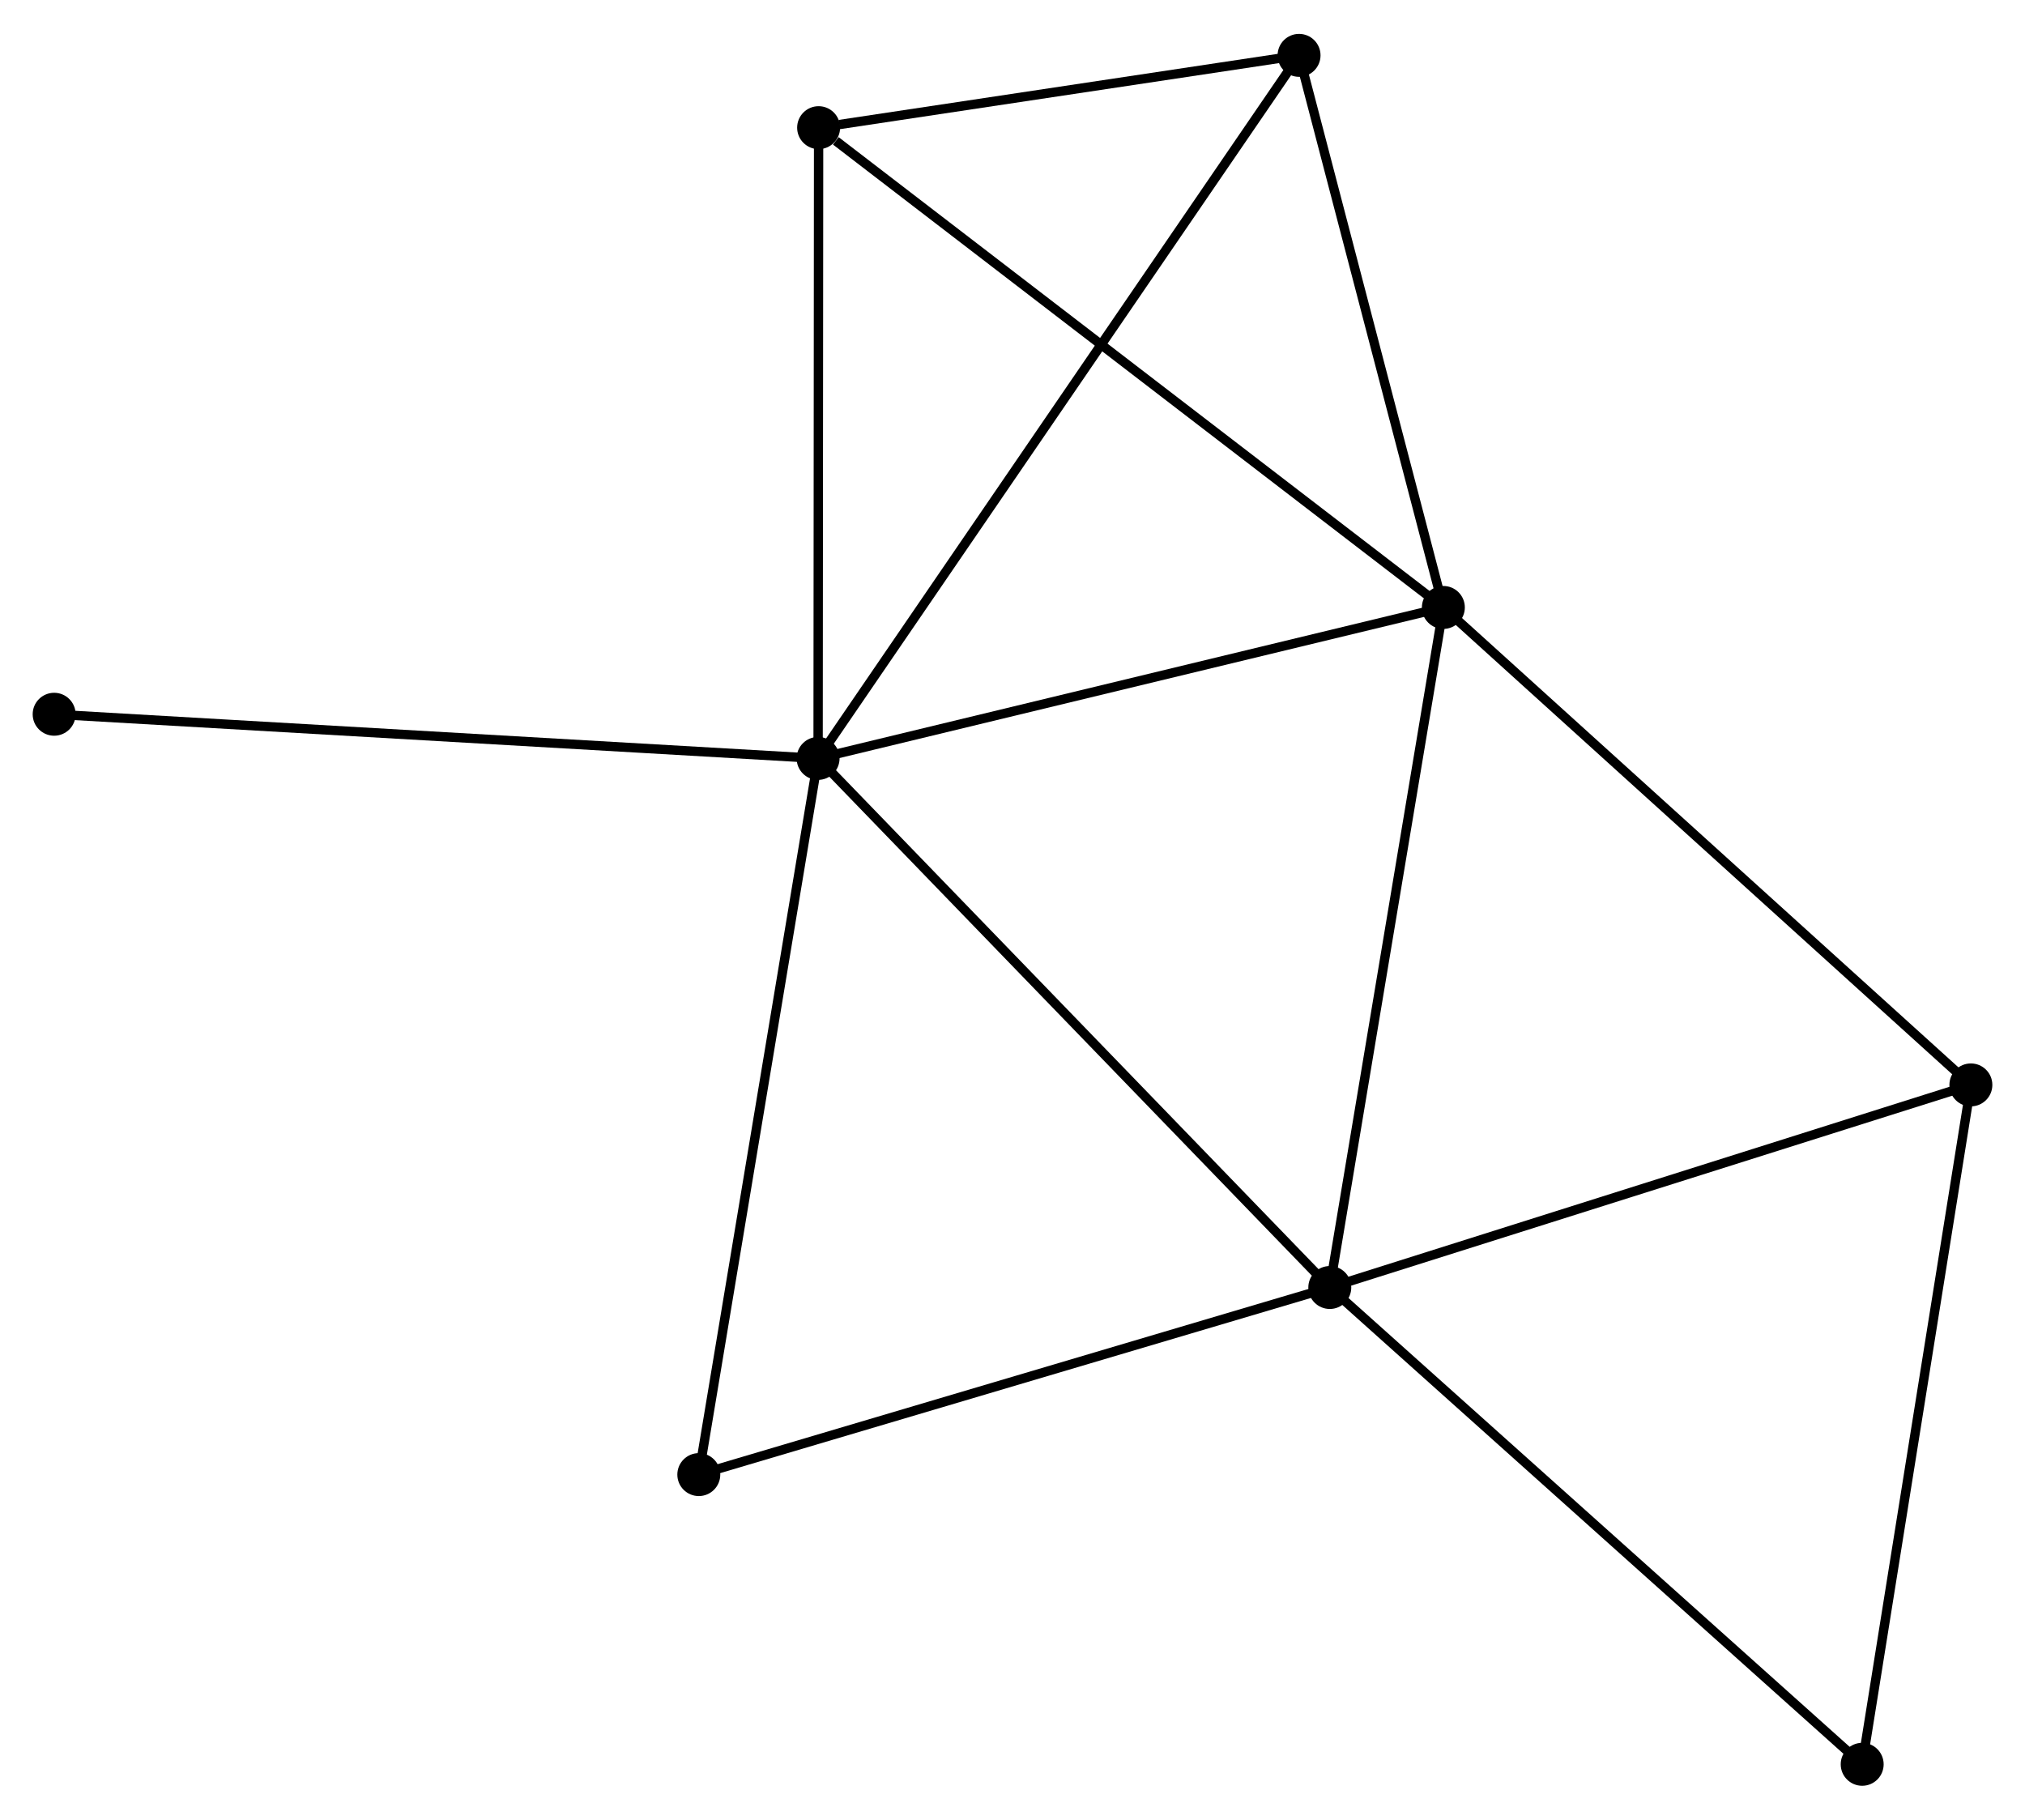 <?xml version="1.0" encoding="UTF-8" standalone="no"?>
<!DOCTYPE svg PUBLIC "-//W3C//DTD SVG 1.1//EN"
 "http://www.w3.org/Graphics/SVG/1.1/DTD/svg11.dtd">
<!-- Generated by graphviz version 2.36.0 (20140111.2315)
 -->
<!-- Title: %3 Pages: 1 -->
<svg width="217pt" height="195pt"
 viewBox="0.00 0.00 216.90 194.65" xmlns="http://www.w3.org/2000/svg" xmlns:xlink="http://www.w3.org/1999/xlink">
<g id="graph0" class="graph" transform="scale(1 1) rotate(0) translate(4 190.654)">
<title>%3</title>
<!-- 0 -->
<g id="node1" class="node"><title>0</title>
<ellipse fill="black" stroke="black" cx="83.627" cy="-109.546" rx="1.8" ry="1.8"/>
</g>
<!-- 1 -->
<g id="node2" class="node"><title>1</title>
<ellipse fill="black" stroke="black" cx="150.6" cy="-125.718" rx="1.8" ry="1.8"/>
</g>
<!-- 0&#45;&#45;1 -->
<g id="edge1" class="edge"><title>0&#45;&#45;1</title>
<path fill="none" stroke="black" d="M85.559,-110.013C95.339,-112.374 139.29,-122.987 148.787,-125.281"/>
</g>
<!-- 2 -->
<g id="node3" class="node"><title>2</title>
<ellipse fill="black" stroke="black" cx="138.436" cy="-52.873" rx="1.8" ry="1.8"/>
</g>
<!-- 0&#45;&#45;2 -->
<g id="edge2" class="edge"><title>0&#45;&#45;2</title>
<path fill="none" stroke="black" d="M84.982,-108.145C92.499,-100.373 129.027,-62.602 136.927,-54.433"/>
</g>
<!-- 3 -->
<g id="node4" class="node"><title>3</title>
<ellipse fill="black" stroke="black" cx="83.683" cy="-177.109" rx="1.8" ry="1.8"/>
</g>
<!-- 0&#45;&#45;3 -->
<g id="edge3" class="edge"><title>0&#45;&#45;3</title>
<path fill="none" stroke="black" d="M83.629,-111.495C83.637,-121.361 83.673,-165.699 83.681,-175.28"/>
</g>
<!-- 4 -->
<g id="node5" class="node"><title>4</title>
<ellipse fill="black" stroke="black" cx="135.144" cy="-184.854" rx="1.8" ry="1.8"/>
</g>
<!-- 0&#45;&#45;4 -->
<g id="edge4" class="edge"><title>0&#45;&#45;4</title>
<path fill="none" stroke="black" d="M84.703,-111.119C91.408,-120.92 127.386,-173.514 134.074,-183.29"/>
</g>
<!-- 7 -->
<g id="node6" class="node"><title>7</title>
<ellipse fill="black" stroke="black" cx="70.85" cy="-32.832" rx="1.8" ry="1.8"/>
</g>
<!-- 0&#45;&#45;7 -->
<g id="edge5" class="edge"><title>0&#45;&#45;7</title>
<path fill="none" stroke="black" d="M83.311,-107.65C81.544,-97.036 72.894,-45.102 71.155,-34.662"/>
</g>
<!-- 8 -->
<g id="node7" class="node"><title>8</title>
<ellipse fill="black" stroke="black" cx="1.8" cy="-114.277" rx="1.8" ry="1.8"/>
</g>
<!-- 0&#45;&#45;8 -->
<g id="edge6" class="edge"><title>0&#45;&#45;8</title>
<path fill="none" stroke="black" d="M81.605,-109.663C70.284,-110.318 14.888,-113.52 3.752,-114.164"/>
</g>
<!-- 1&#45;&#45;2 -->
<g id="edge7" class="edge"><title>1&#45;&#45;2</title>
<path fill="none" stroke="black" d="M150.3,-123.918C148.631,-113.927 140.524,-65.379 138.771,-54.878"/>
</g>
<!-- 1&#45;&#45;3 -->
<g id="edge8" class="edge"><title>1&#45;&#45;3</title>
<path fill="none" stroke="black" d="M148.946,-126.989C139.769,-134.037 95.171,-168.287 85.525,-175.695"/>
</g>
<!-- 1&#45;&#45;4 -->
<g id="edge9" class="edge"><title>1&#45;&#45;4</title>
<path fill="none" stroke="black" d="M150.086,-127.686C147.739,-136.664 138.059,-173.7 135.676,-182.819"/>
</g>
<!-- 5 -->
<g id="node8" class="node"><title>5</title>
<ellipse fill="black" stroke="black" cx="207.103" cy="-74.574" rx="1.8" ry="1.8"/>
</g>
<!-- 1&#45;&#45;5 -->
<g id="edge10" class="edge"><title>1&#45;&#45;5</title>
<path fill="none" stroke="black" d="M151.997,-124.454C159.746,-117.44 197.403,-83.354 205.548,-75.982"/>
</g>
<!-- 2&#45;&#45;7 -->
<g id="edge13" class="edge"><title>2&#45;&#45;7</title>
<path fill="none" stroke="black" d="M136.486,-52.295C126.617,-49.368 82.264,-36.217 72.68,-33.375"/>
</g>
<!-- 2&#45;&#45;5 -->
<g id="edge11" class="edge"><title>2&#45;&#45;5</title>
<path fill="none" stroke="black" d="M140.417,-53.499C150.444,-56.668 195.507,-70.909 205.244,-73.987"/>
</g>
<!-- 6 -->
<g id="node9" class="node"><title>6</title>
<ellipse fill="black" stroke="black" cx="195.461" cy="-1.8" rx="1.8" ry="1.8"/>
</g>
<!-- 2&#45;&#45;6 -->
<g id="edge12" class="edge"><title>2&#45;&#45;6</title>
<path fill="none" stroke="black" d="M139.845,-51.611C147.666,-44.606 185.671,-10.568 193.891,-3.206"/>
</g>
<!-- 3&#45;&#45;4 -->
<g id="edge14" class="edge"><title>3&#45;&#45;4</title>
<path fill="none" stroke="black" d="M85.894,-177.442C94.359,-178.716 124.647,-183.274 132.998,-184.531"/>
</g>
<!-- 5&#45;&#45;6 -->
<g id="edge15" class="edge"><title>5&#45;&#45;6</title>
<path fill="none" stroke="black" d="M206.815,-72.775C205.219,-62.794 197.459,-14.293 195.781,-3.803"/>
</g>
</g>
</svg>
